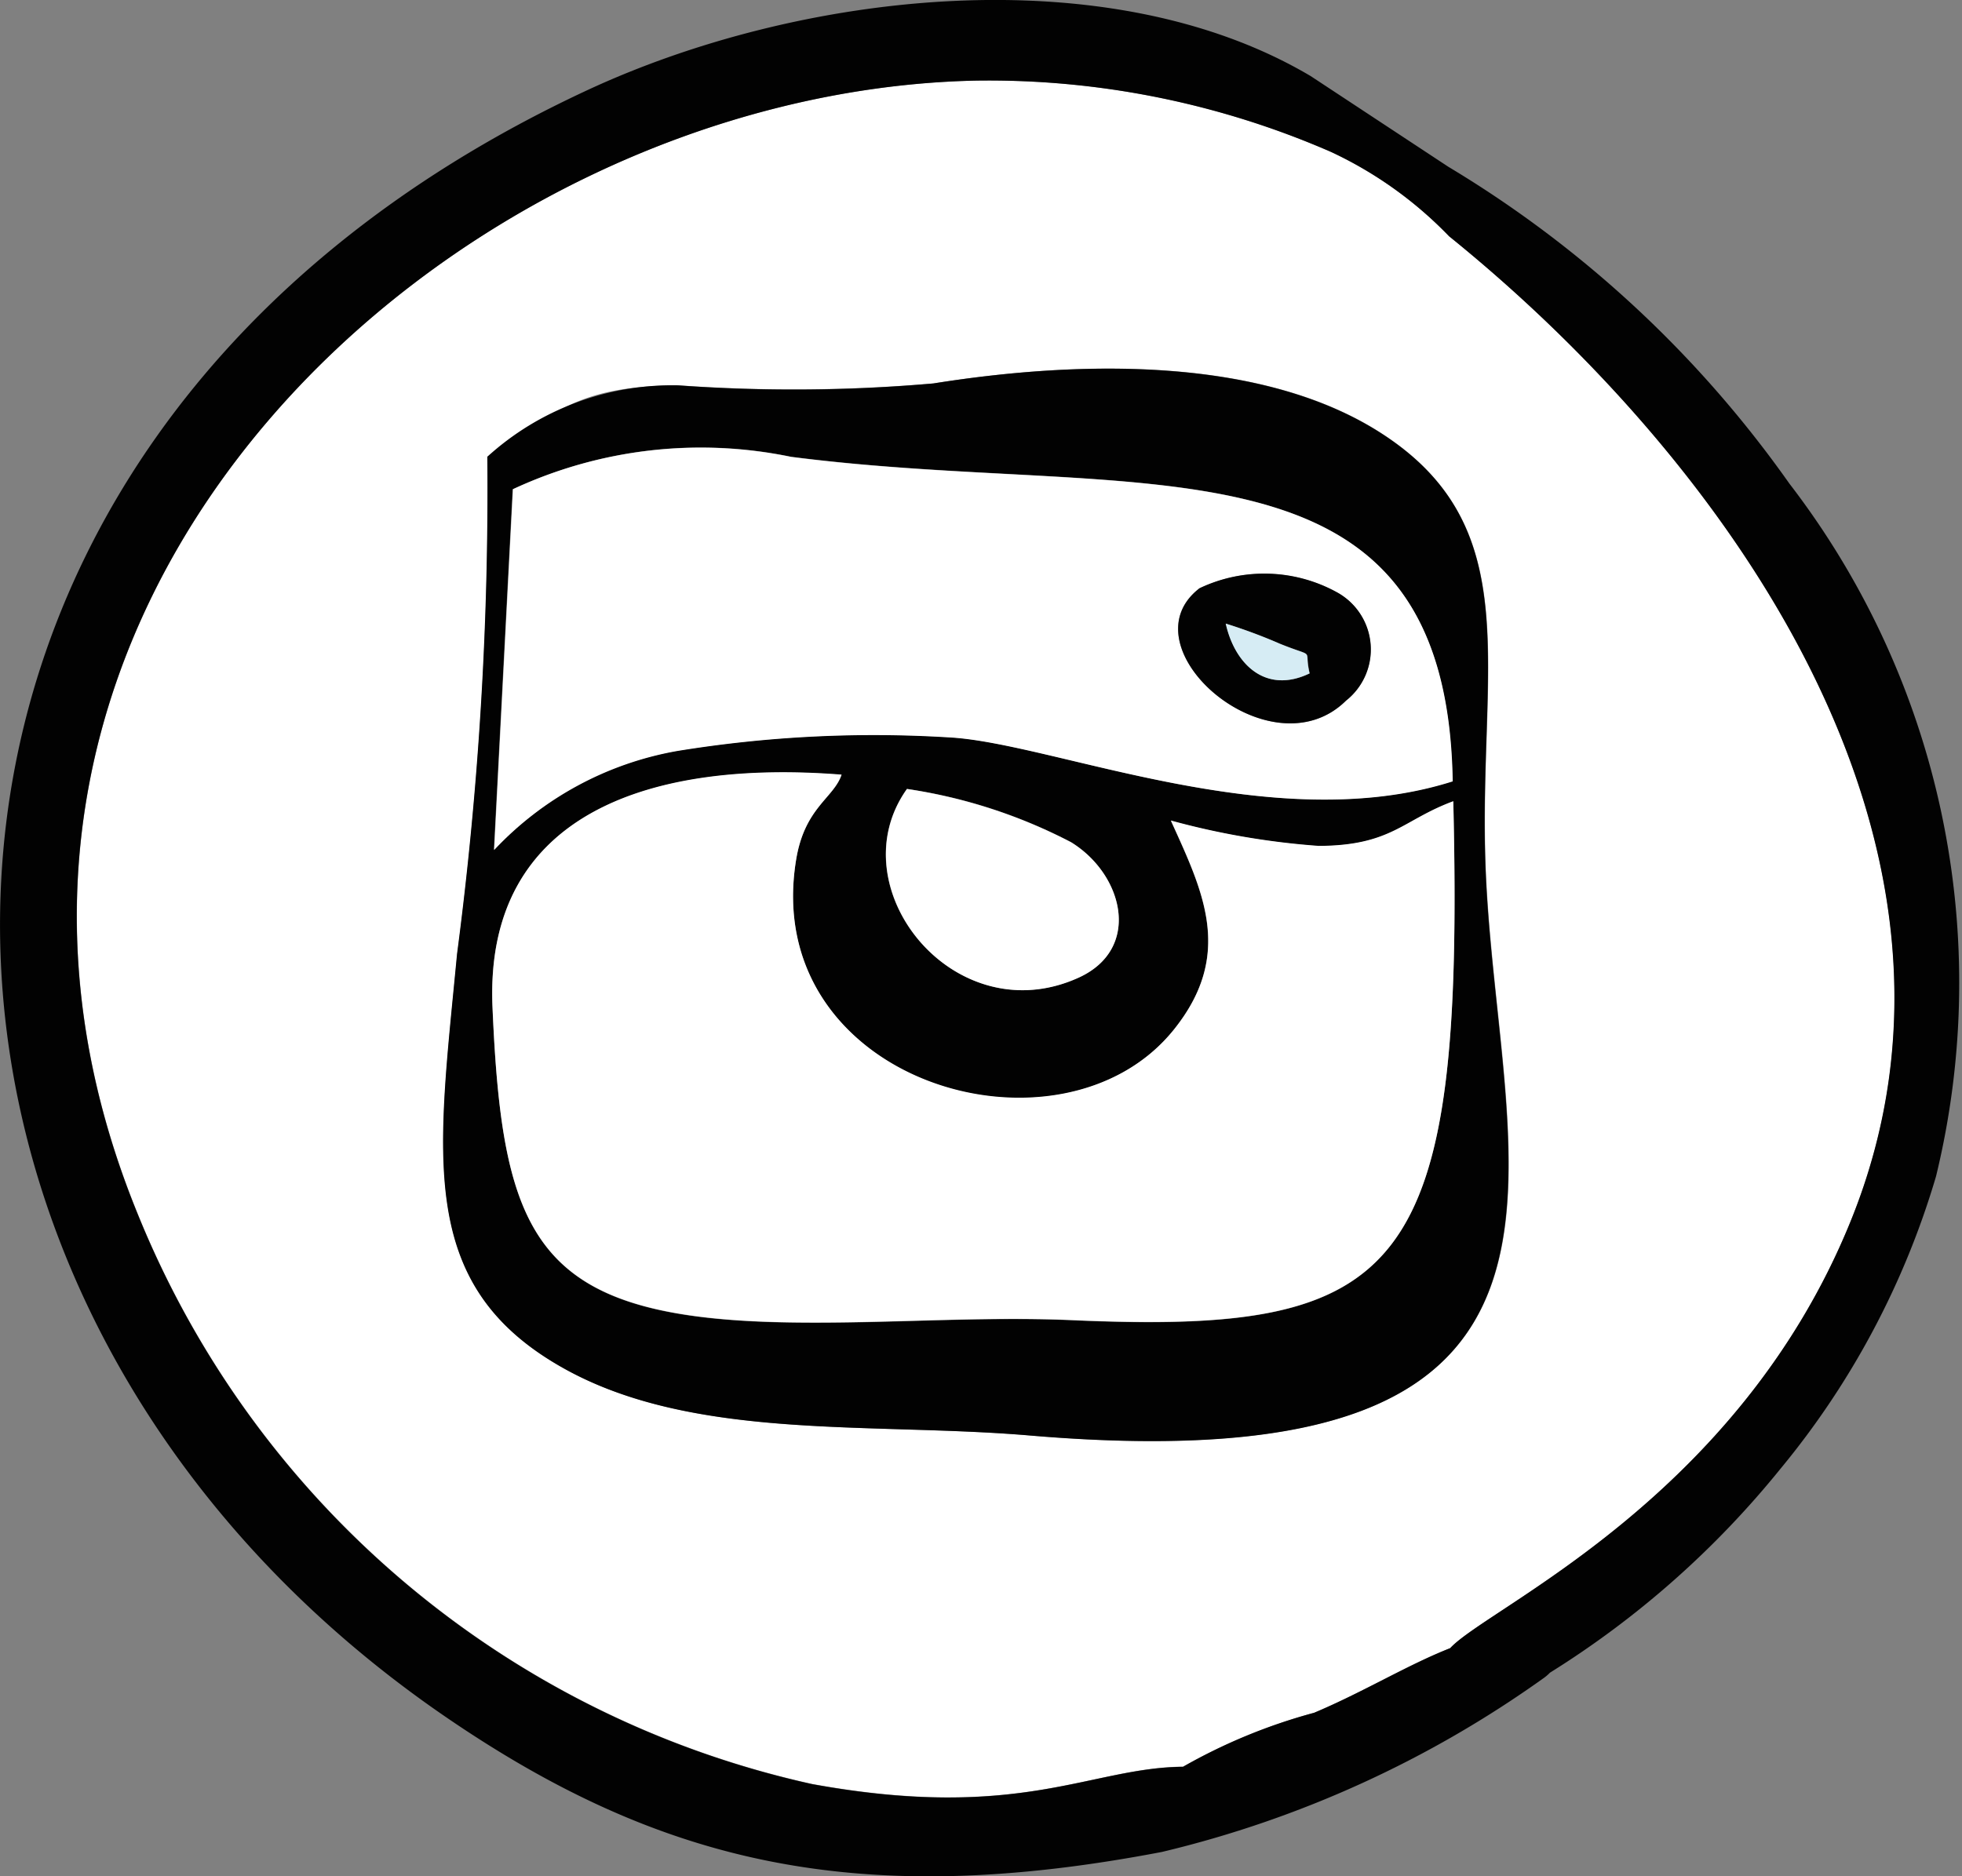 <svg id="Layer_x0020_1" xmlns="http://www.w3.org/2000/svg" width="31.291" height="29.931" viewBox="0 0 31.291 29.931">
  <rect x="0" y="0" width="31.291" height="29.931" fill="#808080" stroke="none"/>
  <path id="Path_26" data-name="Path 26" d="M11.881,11.571c1.061-.672,1.372-1.123,3.036-1.139a25.988,25.988,0,0,0,4.078-.03c2.4-.382,5.28-.421,7.162.808,2.32,1.514,1.526,3.74,1.643,6.9.18,4.808,2.506,9.9-7.266,9.075-2.543-.216-5.376.092-7.454-1.082-2.347-1.326-1.988-3.381-1.682-6.6a56.784,56.784,0,0,0,.483-7.931Zm11.091,20.9a9.053,9.053,0,0,1,2.094-.863c.785-.327,1.48-.762,2.17-1.031.6-.654,4.578-2.37,6.382-6.8,2.479-6.092-2.069-12.221-6.4-15.723a6.394,6.394,0,0,0-1.88-1.344,13.678,13.678,0,0,0-5.657-1.139C11.29,5.741,2.335,13.925,6.3,23.644a15.132,15.132,0,0,0,10.757,9.1c3.321.605,4.433-.262,5.917-.276Z" transform="translate(-4.105 -4.286)" fill="#fff" fill-rule="evenodd"/>
  <path id="Path_27" data-name="Path 27" d="M18.869,28.189c-1.482.012-2.6.881-5.917.276a15.127,15.127,0,0,1-10.757-9.1C-1.771,9.646,7.184,1.462,15.575,1.29a13.657,13.657,0,0,1,5.657,1.139,6.323,6.323,0,0,1,1.88,1.344c4.334,3.5,8.879,9.632,6.4,15.723-1.8,4.43-5.784,6.147-6.382,6.8-.688.272-1.385.7-2.17,1.031a8.856,8.856,0,0,0-2.094.863Zm5.85-1.5A14.777,14.777,0,0,0,28.4,23.432a13.152,13.152,0,0,0,2.479-4.663A13.063,13.063,0,0,0,28.539,7.717,17.957,17.957,0,0,0,23.1,2.664L20.906,1.218C17.667-.7,12.754-.135,9.357,1.448-2.8,7.117-2.65,20.751,7.157,27.425c3.406,2.32,6.55,3.045,11.376,2.122a17.391,17.391,0,0,0,6.1-2.782.74.74,0,0,0,.085-.074Z" transform="translate(-0.002 -0.004)" fill="#020202" fill-rule="evenodd"/>
  <path id="Path_28" data-name="Path 28" d="M38.109,32.245a8.209,8.209,0,0,1,2.617.849c.838.516,1.132,1.705.115,2.163C38.859,36.151,36.988,33.815,38.109,32.245Zm8.713.2c.18,7.544-.764,8.508-6.064,8.278-1.576-.069-3.174.074-4.764.03-3.816-.108-4.336-1.367-4.495-5.024-.136-3.132,2.587-3.942,5.567-3.708-.129.375-.589.522-.725,1.358-.582,3.56,4.23,4.964,6.032,2.7.953-1.2.456-2.2-.055-3.326a12.4,12.4,0,0,0,2.359.405c1.162-.007,1.33-.407,2.145-.713Zm-15-4.98a7.092,7.092,0,0,1,4.435-.52c5.572.72,10.458-.578,10.552,5.176-2.865.916-6.338-.6-8.007-.7a19.65,19.65,0,0,0-4.354.214,5.247,5.247,0,0,0-2.927,1.581l.3-5.756Zm-.405-.518a56.784,56.784,0,0,1-.483,7.931c-.306,3.222-.665,5.277,1.682,6.6,2.078,1.174,4.911.865,7.454,1.082,9.772.831,7.443-4.267,7.266-9.075-.117-3.164.677-5.392-1.643-6.9-1.883-1.227-4.764-1.19-7.162-.808a25.442,25.442,0,0,1-4.078.03,4.384,4.384,0,0,0-3.036,1.139Z" transform="translate(-23.645 -19.66)" fill="#020202" fill-rule="evenodd"/>
  <path id="Path_29" data-name="Path 29" d="M49.437,53.989c-.812.3-.983.707-2.145.713a12.2,12.2,0,0,1-2.359-.405c.511,1.128,1.01,2.129.055,3.326-1.8,2.262-6.614.858-6.032-2.7.136-.835.6-.983.725-1.358-2.983-.235-5.7.575-5.567,3.708.157,3.657.679,4.916,4.495,5.024,1.59.044,3.19-.1,4.764-.03,5.3.232,6.244-.732,6.064-8.278Z" transform="translate(-26.259 -41.208)" fill="#fff" fill-rule="evenodd"/>
  <path id="Path_30" data-name="Path 30" d="M45.489,33.355a2.41,2.41,0,0,1,2.209.074,1.04,1.04,0,0,1,.127,1.719C46.622,36.335,44.27,34.294,45.489,33.355ZM34.541,31.774l-.3,5.756a5.253,5.253,0,0,1,2.927-1.581,19.513,19.513,0,0,1,4.354-.214c1.669.1,5.141,1.611,8.007.7-.094-5.754-4.98-4.458-10.552-5.176A7.094,7.094,0,0,0,34.541,31.774Z" transform="translate(-26.36 -23.97)" fill="#fff" fill-rule="evenodd"/>
  <path id="Path_31" data-name="Path 31" d="M61.727,54.69c-1.118,1.57.753,3.906,2.732,3.013,1.017-.458.723-1.648-.115-2.163A8.325,8.325,0,0,0,61.727,54.69Z" transform="translate(-47.262 -42.104)" fill="#fff" fill-rule="evenodd"/>
  <path id="Path_32" data-name="Path 32" d="M82.408,40.548a8.737,8.737,0,0,1,.849.315c.614.249.389.053.49.479-.7.338-1.194-.15-1.337-.794Zm-.419-.564c-1.22.941,1.132,2.983,2.336,1.793a1.04,1.04,0,0,0-.127-1.719A2.4,2.4,0,0,0,81.989,39.984Z" transform="translate(-62.858 -30.6)" fill="#020202" fill-rule="evenodd"/>
  <path id="Path_33" data-name="Path 33" d="M85.789,43.545a8.522,8.522,0,0,0-.849-.315c.143.644.633,1.132,1.337.794-.1-.426.124-.228-.49-.479Z" transform="translate(-65.392 -33.282)" fill="#d6ecf4" fill-rule="evenodd"/>
</svg>
